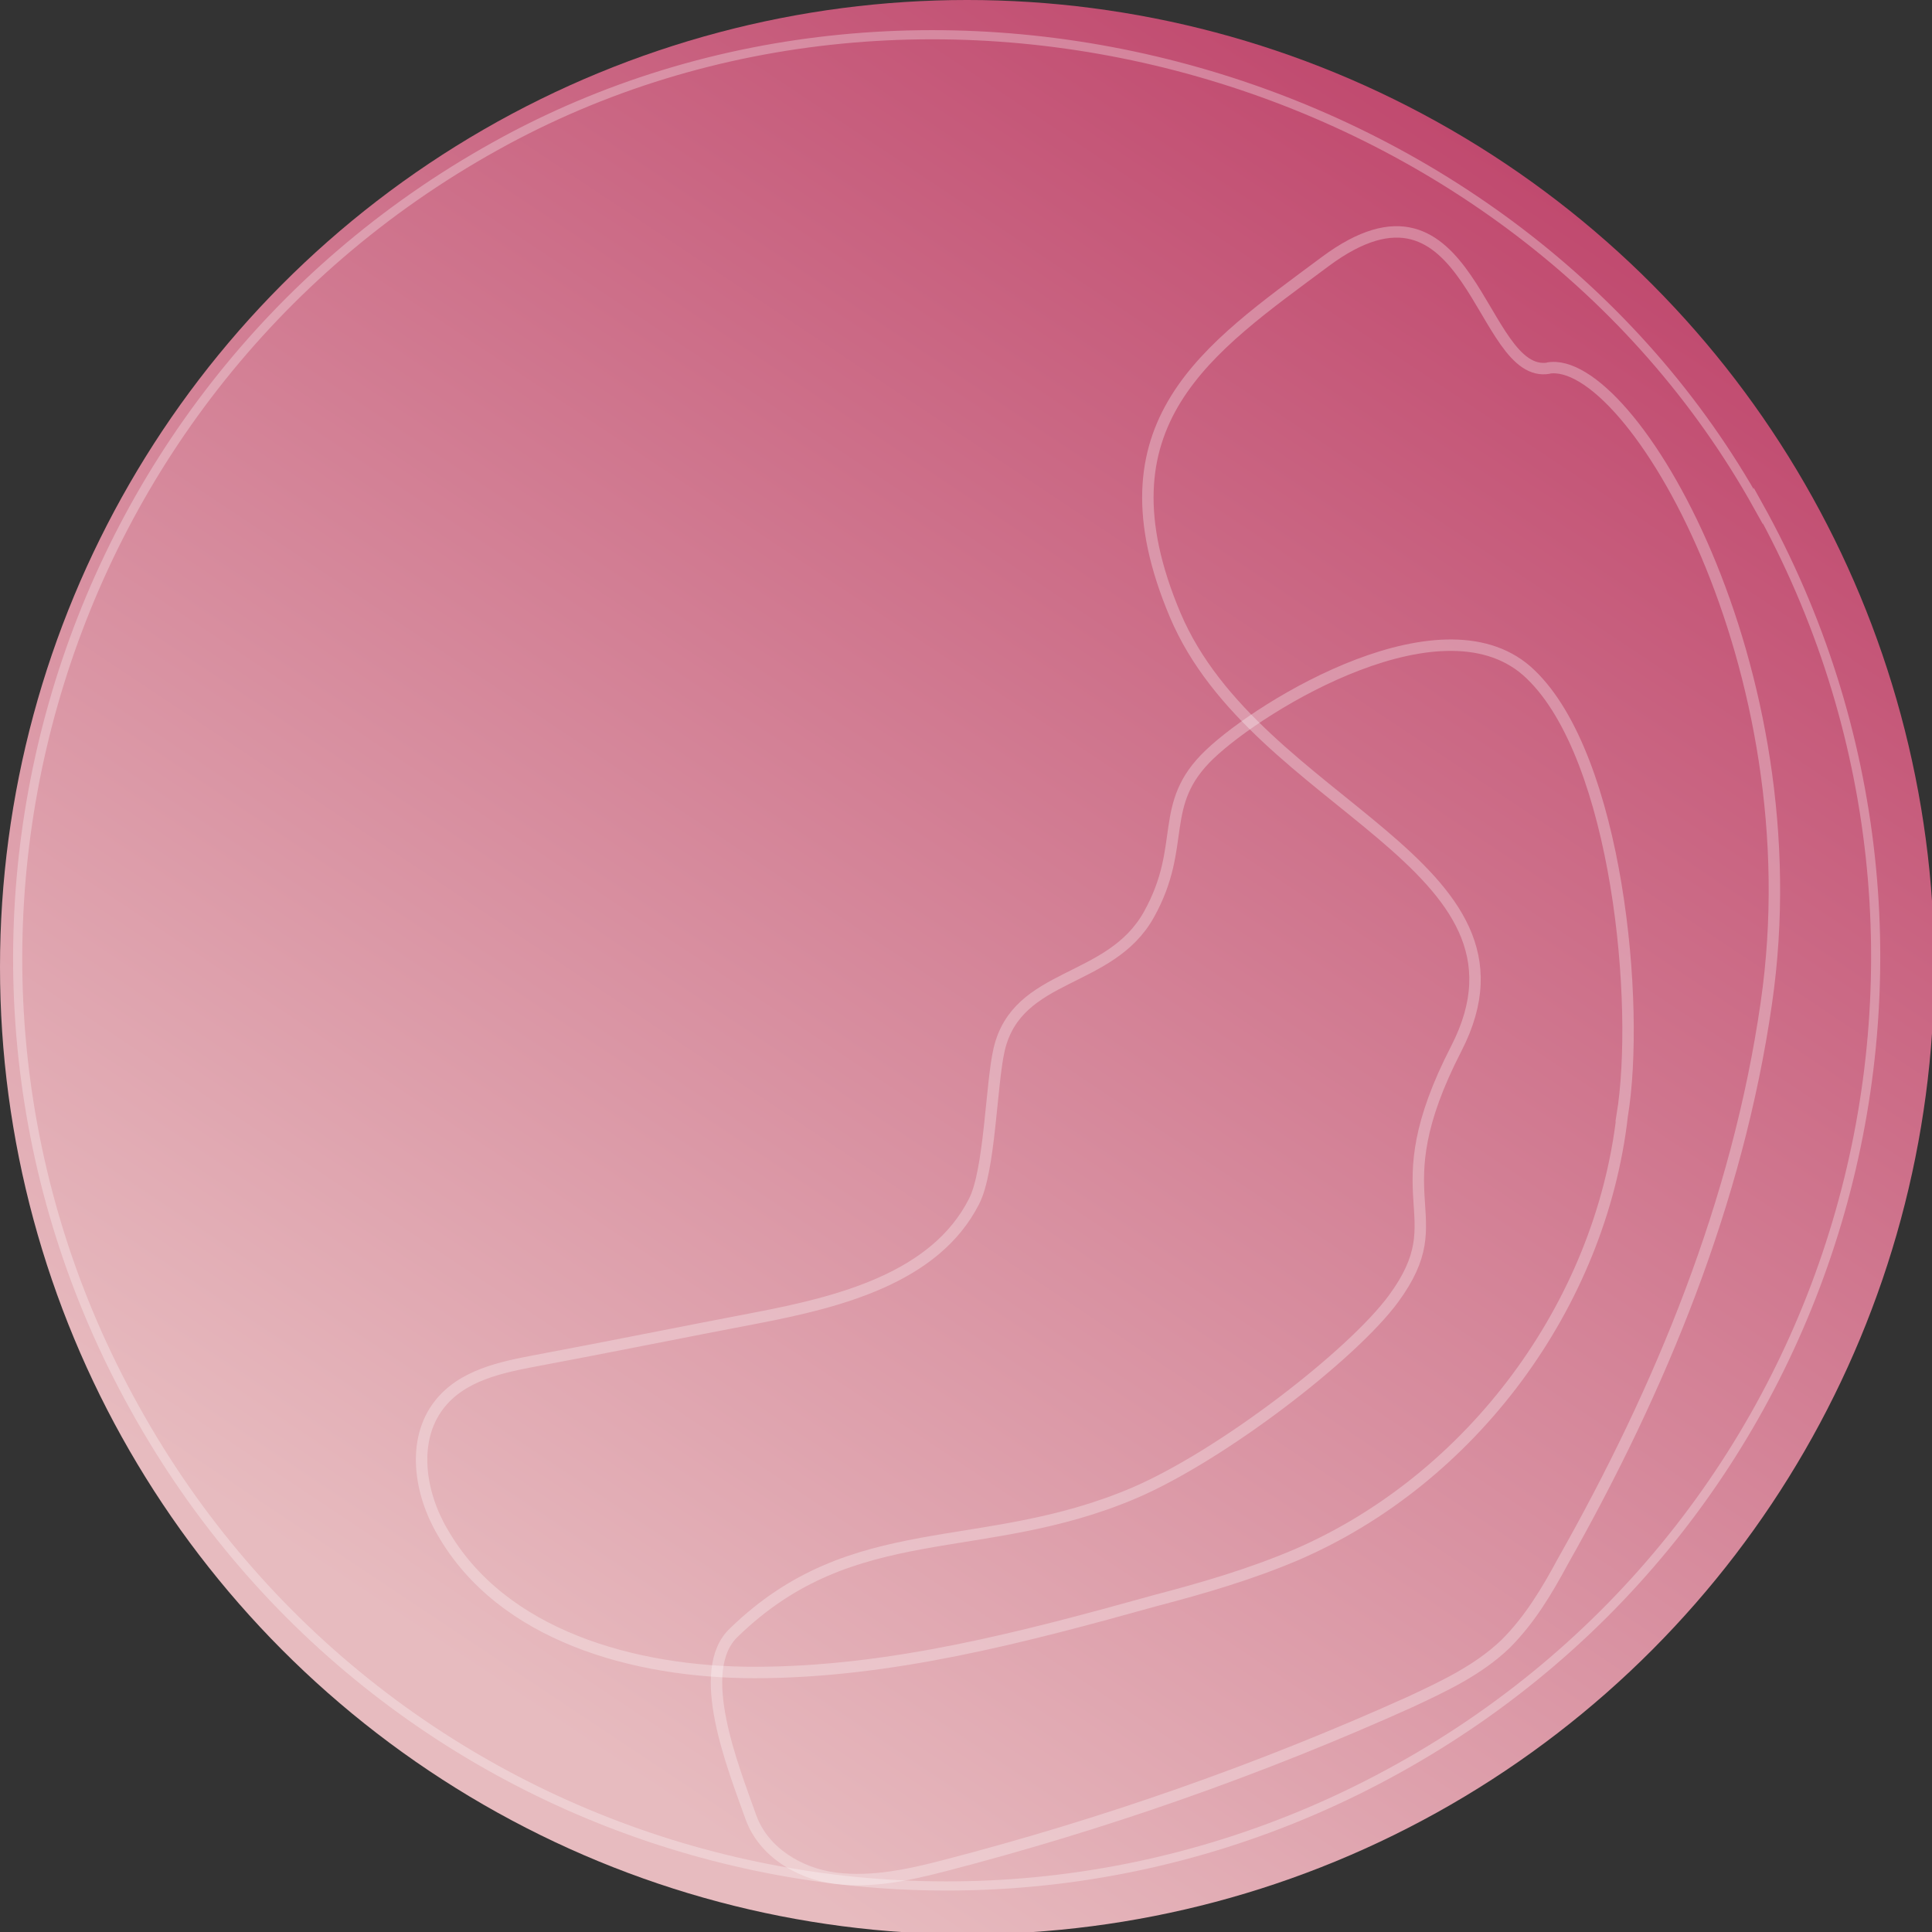 <?xml version="1.0" encoding="UTF-8"?>
<svg xmlns="http://www.w3.org/2000/svg" xmlns:xlink="http://www.w3.org/1999/xlink" version="1.1" viewBox="0 0 169 169">
  <rect x="0" y="0" width="169" height="169" fill="#333333" stroke="none"/>
  <defs>
    <style>
      .cls-1 {
        fill: url(#linear-gradient);
      }

      .cls-2 {
        stroke-width: .8px;
      }

      .cls-2, .cls-3 {
        fill: none;
        opacity: .3;
        stroke: #fff;
        stroke-miterlimit: 10;
      }
    </style>
    <linearGradient id="linear-gradient" x1="274" y1="-23.9" x2="424.8" y2="-101.4" gradientTransform="translate(-184.9 301.4) rotate(-29.1)" gradientUnits="userSpaceOnUse">
      <stop offset="0" stop-color="#e7bbbf"/>
      <stop offset="1" stop-color="#be436a"/>
    </linearGradient>
  </defs>
  <!-- Generator: Adobe Illustrator 28.7.1, SVG Export Plug-In . SVG Version: 1.2.0 Build 142)  -->
  <g>
    <g id="Calque_1">
      <g>
        <circle class="cls-1" cx="84.6" cy="84.6" r="84.6"/>
        <path class="cls-2" d="M153.8,44.2c21.8,39.2,7.8,88.7-31.5,110.5-39.2,21.8-88.7,7.8-110.5-31.5C-10,84.1,4.1,34.6,43.3,12.8c38-21.2,89.3-6.6,110.5,31.5Z"/>
        <path class="cls-3" d="M135.4,32.2c7.2-1.3,23.4,26.2,19.1,55.6-2.5,17.3-9.2,33.6-17.8,48.8-1.4,2.6-2.9,5.1-5,7.2-2.4,2.3-5.4,3.7-8.4,5.1-13.1,5.9-26.8,10.7-40.7,14.3-3.1.8-6.3,1.5-9.5,1.1-3.2-.4-6.3-2.3-7.4-5.3-1.6-4.5-5-12.9-1.5-16.2,10.5-10.2,21.6-6.5,35-12.2,7.7-3.3,19.1-12.1,22.7-17,5.5-7.5-1.4-8.5,5.5-21.9,8.3-16.2-17.5-21.1-24.6-37.9s2.9-23.3,13.1-30.9c12.9-9.6,13.5,10.4,19.6,9.3Z"/>
        <path class="cls-3" d="M141.9,97.6c-1.9,16.6-13.2,31.8-28.5,38.4-4,1.7-8.1,2.9-12.3,4-11.5,3.2-23.2,6.3-35.1,6.3-10.5,0-22.1-3.2-27.3-12.3-2-3.4-2.7-8-.3-11.1,2-2.6,5.4-3.3,8.6-3.9,6.4-1.2,12.8-2.5,19.1-3.7,7.3-1.4,15.7-3.5,19.1-10.2,1.4-2.7,1.5-10.3,2.2-13.3,1.6-6.8,9.7-5.7,13.1-11.8s.7-9.6,5.3-14,20.7-14.2,28.1-7c7.6,7.3,9.6,28.9,8,38.6Z"/>
      </g>
    </g>
  </g>
</svg>